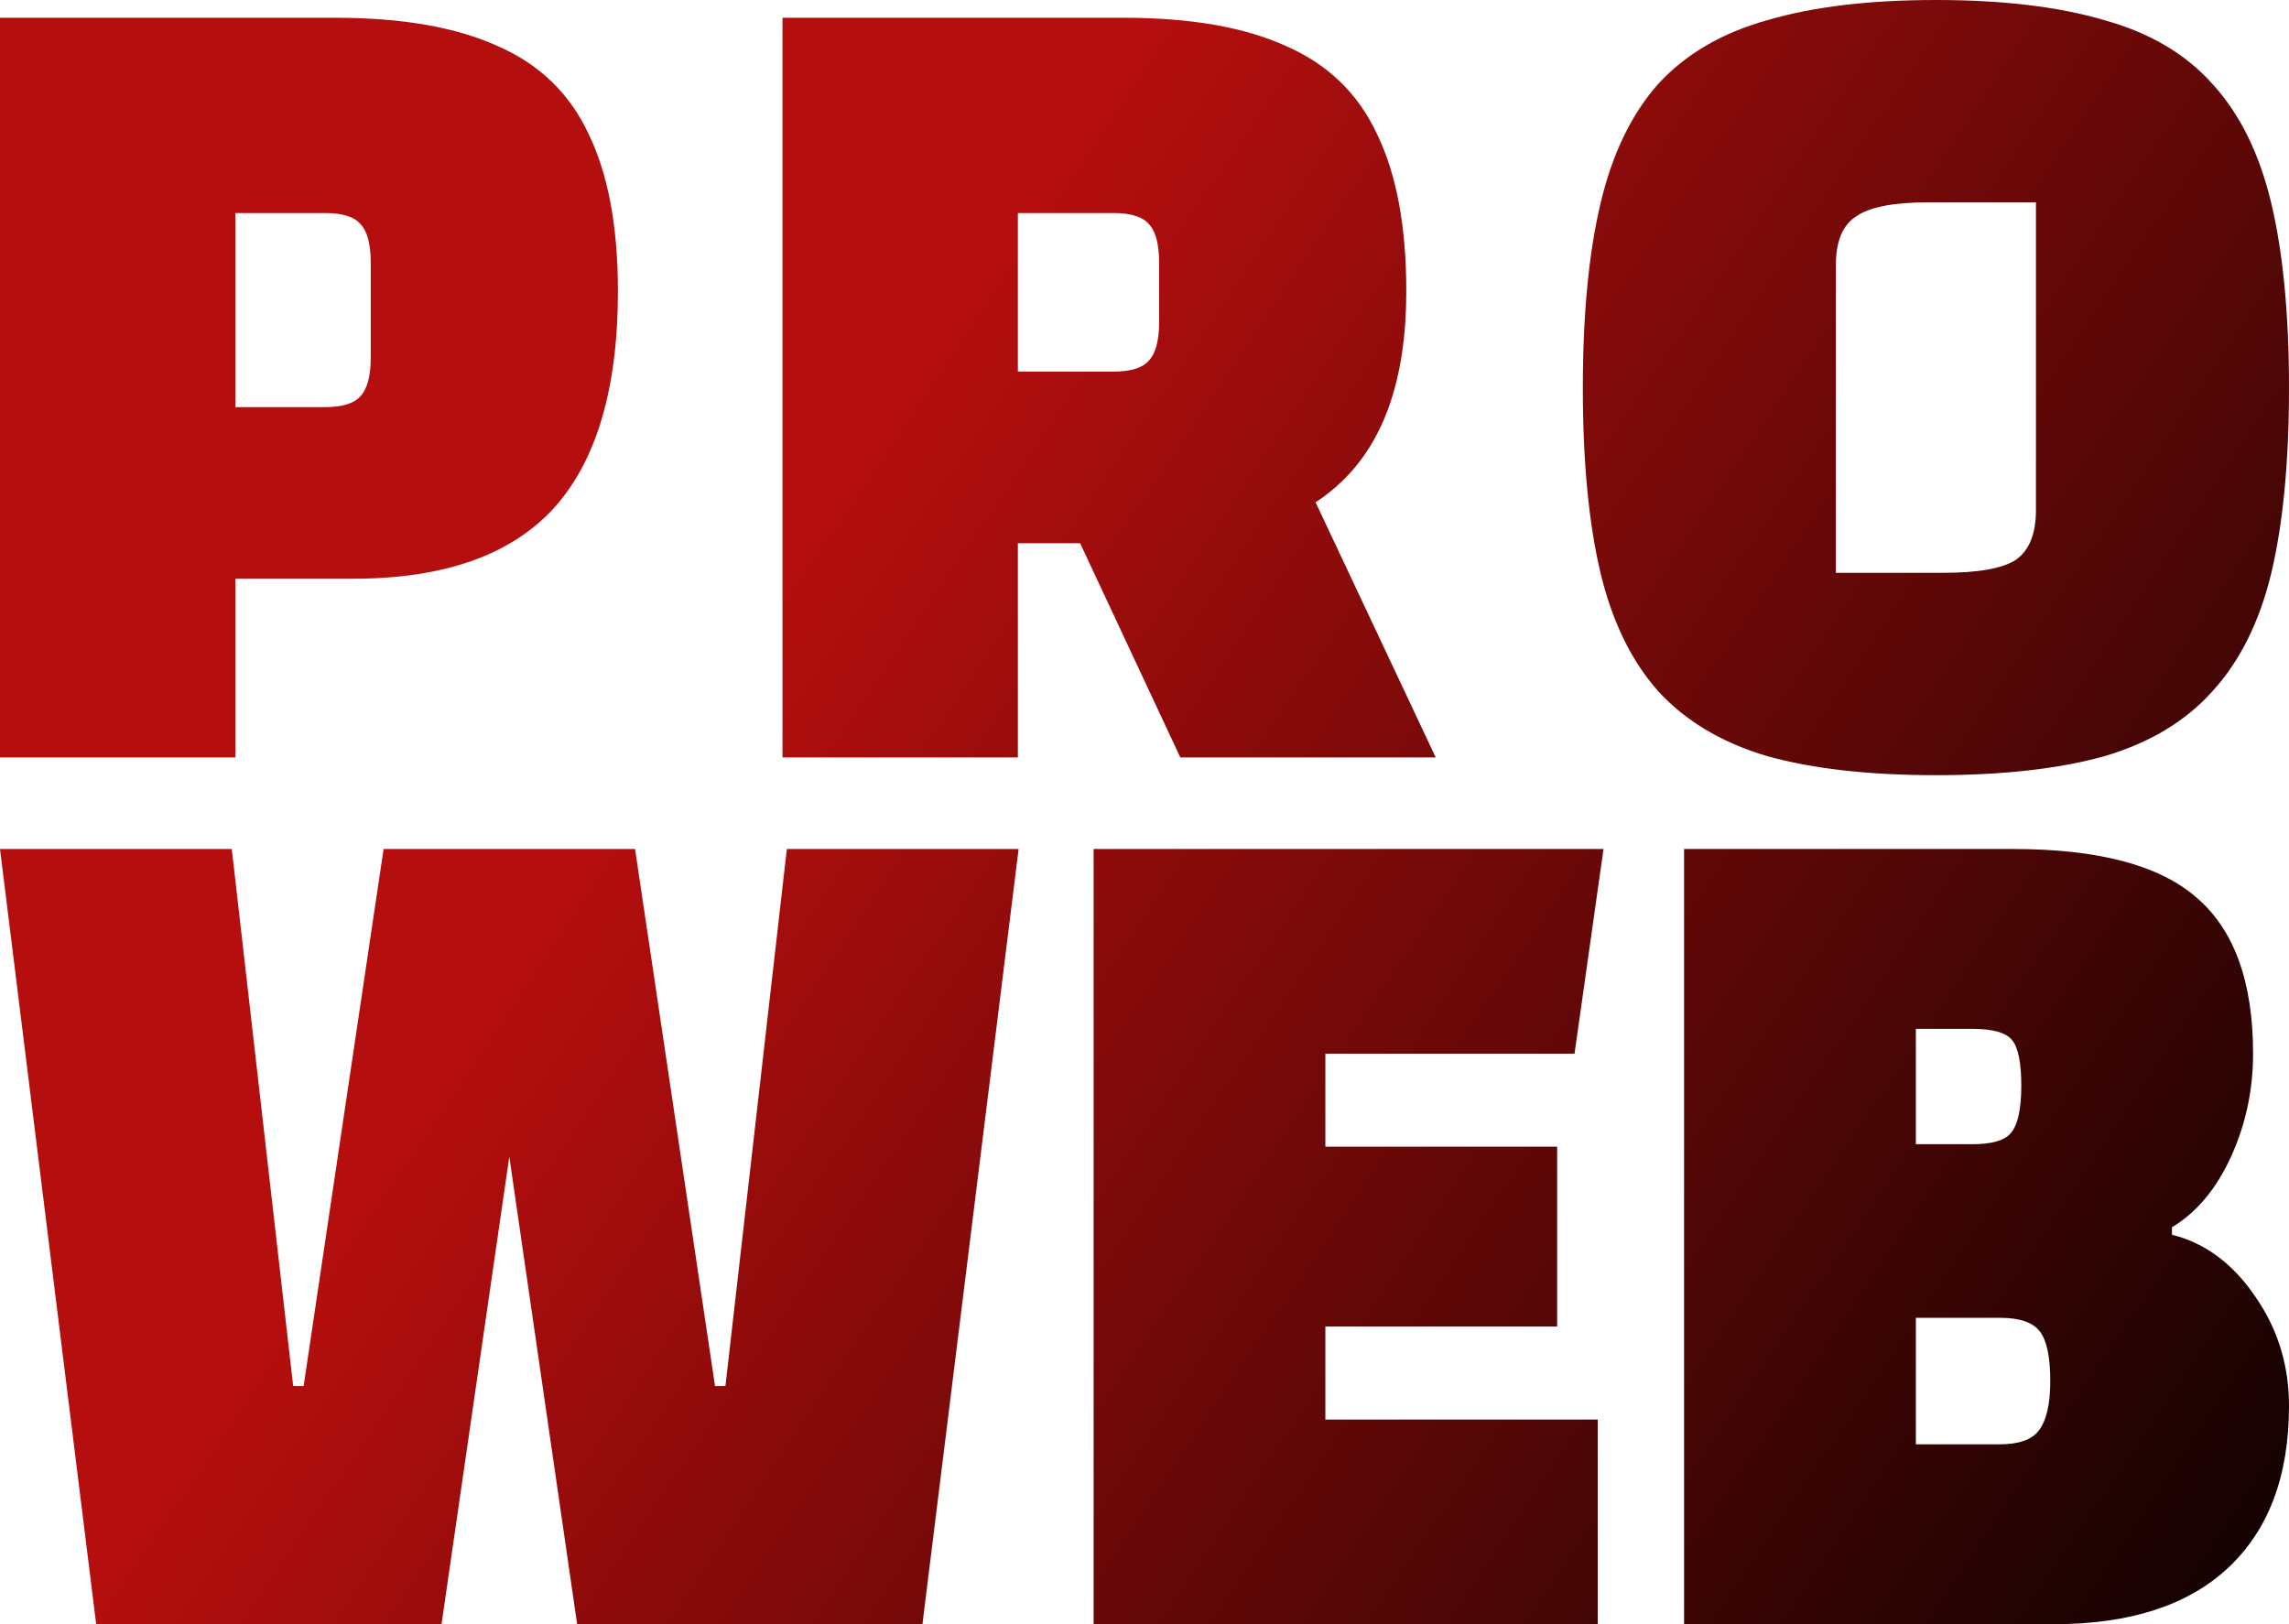 <svg width="62" height="44" viewBox="0 0 62 44" fill="none" xmlns="http://www.w3.org/2000/svg">
<path fill-rule="evenodd" clip-rule="evenodd" d="M43.351 5.514C43.032 6.861 42.873 8.528 42.873 10.516C42.873 12.504 43.032 14.171 43.351 15.518C43.669 16.843 44.19 17.911 44.913 18.724C45.657 19.536 46.645 20.124 47.877 20.487C49.11 20.829 50.63 21 52.436 21C54.243 21 55.762 20.829 56.995 20.487C58.228 20.124 59.205 19.536 59.928 18.724C60.672 17.911 61.203 16.843 61.522 15.518C61.841 14.171 62 12.504 62 10.516C62 8.528 61.841 6.861 61.522 5.514C61.203 4.168 60.672 3.089 59.928 2.276C59.205 1.464 58.228 0.887 56.995 0.545C55.762 0.182 54.243 0 52.436 0C50.63 0 49.11 0.182 47.877 0.545C46.645 0.887 45.657 1.464 44.913 2.276C44.19 3.089 43.669 4.168 43.351 5.514ZM52.627 15.518H49.727V7.182C49.727 6.54 49.907 6.102 50.269 5.867C50.63 5.611 51.278 5.482 52.213 5.482H55.146V13.818C55.146 14.46 54.965 14.908 54.604 15.165C54.243 15.4 53.584 15.518 52.627 15.518ZM6.376 15.678V20.519H0V0.481H9.086C10.892 0.481 12.358 0.737 13.485 1.25C14.611 1.742 15.43 2.533 15.94 3.623C16.471 4.713 16.737 6.134 16.737 7.887C16.737 10.537 16.152 12.504 14.983 13.786C13.814 15.047 12.008 15.678 9.564 15.678H6.376ZM6.376 11.029H8.799C9.266 11.029 9.585 10.933 9.755 10.741C9.946 10.548 10.042 10.195 10.042 9.682V7.118C10.042 6.605 9.946 6.252 9.755 6.06C9.585 5.867 9.266 5.771 8.799 5.771H6.376V11.029ZM27.57 14.716V20.519H21.195V0.481H30.44C32.246 0.481 33.713 0.737 34.839 1.25C35.965 1.742 36.784 2.533 37.294 3.623C37.825 4.713 38.091 6.134 38.091 7.887C38.091 10.217 37.506 11.937 36.337 13.049C36.125 13.254 35.891 13.441 35.634 13.608L38.888 20.519H31.97L29.256 14.716H27.57ZM27.57 10.067H30.153C30.62 10.067 30.939 9.971 31.109 9.779C31.3 9.586 31.396 9.234 31.396 8.721V7.118C31.396 6.605 31.3 6.252 31.109 6.06C30.939 5.867 30.62 5.771 30.153 5.771H27.57V10.067ZM0 23H6.278L7.941 37.549H8.224L10.39 23H12.587H15.004H17.201L19.367 37.549H19.649L21.313 23H27.59L24.985 44H15.632L13.795 31.335L11.959 44H2.605L0 23ZM35.899 35.936V38.456H43.276V44H29.622V23H43.433L42.648 28.544H35.899V31.064H42.177V35.936H35.899ZM54.529 23H45.615V44H55.628C57.679 44 59.248 43.496 60.336 42.488C61.446 41.458 62 39.99 62 38.086C62 36.989 61.697 36.003 61.09 35.13C60.483 34.234 59.73 33.674 58.83 33.45V33.248C59.499 32.845 60.033 32.206 60.431 31.333C60.828 30.459 61.027 29.53 61.027 28.544C61.027 26.595 60.514 25.184 59.489 24.31C58.484 23.437 56.831 23 54.529 23ZM51.893 39.128H54.153C54.676 39.128 55.032 39.005 55.22 38.758C55.429 38.49 55.534 38.042 55.534 37.414C55.534 36.765 55.44 36.317 55.252 36.07C55.063 35.824 54.707 35.701 54.184 35.701H51.893V39.128ZM51.893 30.997H53.431C53.954 30.997 54.299 30.896 54.467 30.694C54.655 30.47 54.749 30.045 54.749 29.418C54.749 28.79 54.666 28.376 54.498 28.174C54.331 27.973 53.975 27.872 53.431 27.872H51.893V30.997Z" fill="url(#paint0_linear_1098_35)"/>
<defs>
<linearGradient id="paint0_linear_1098_35" x1="8.80161e-07" y1="1" x2="66" y2="45.5" gradientUnits="userSpaceOnUse">
<stop offset="0.327" stop-color="#B40E0E"/>
<stop offset="1"/>
</linearGradient>
</defs>
</svg>
